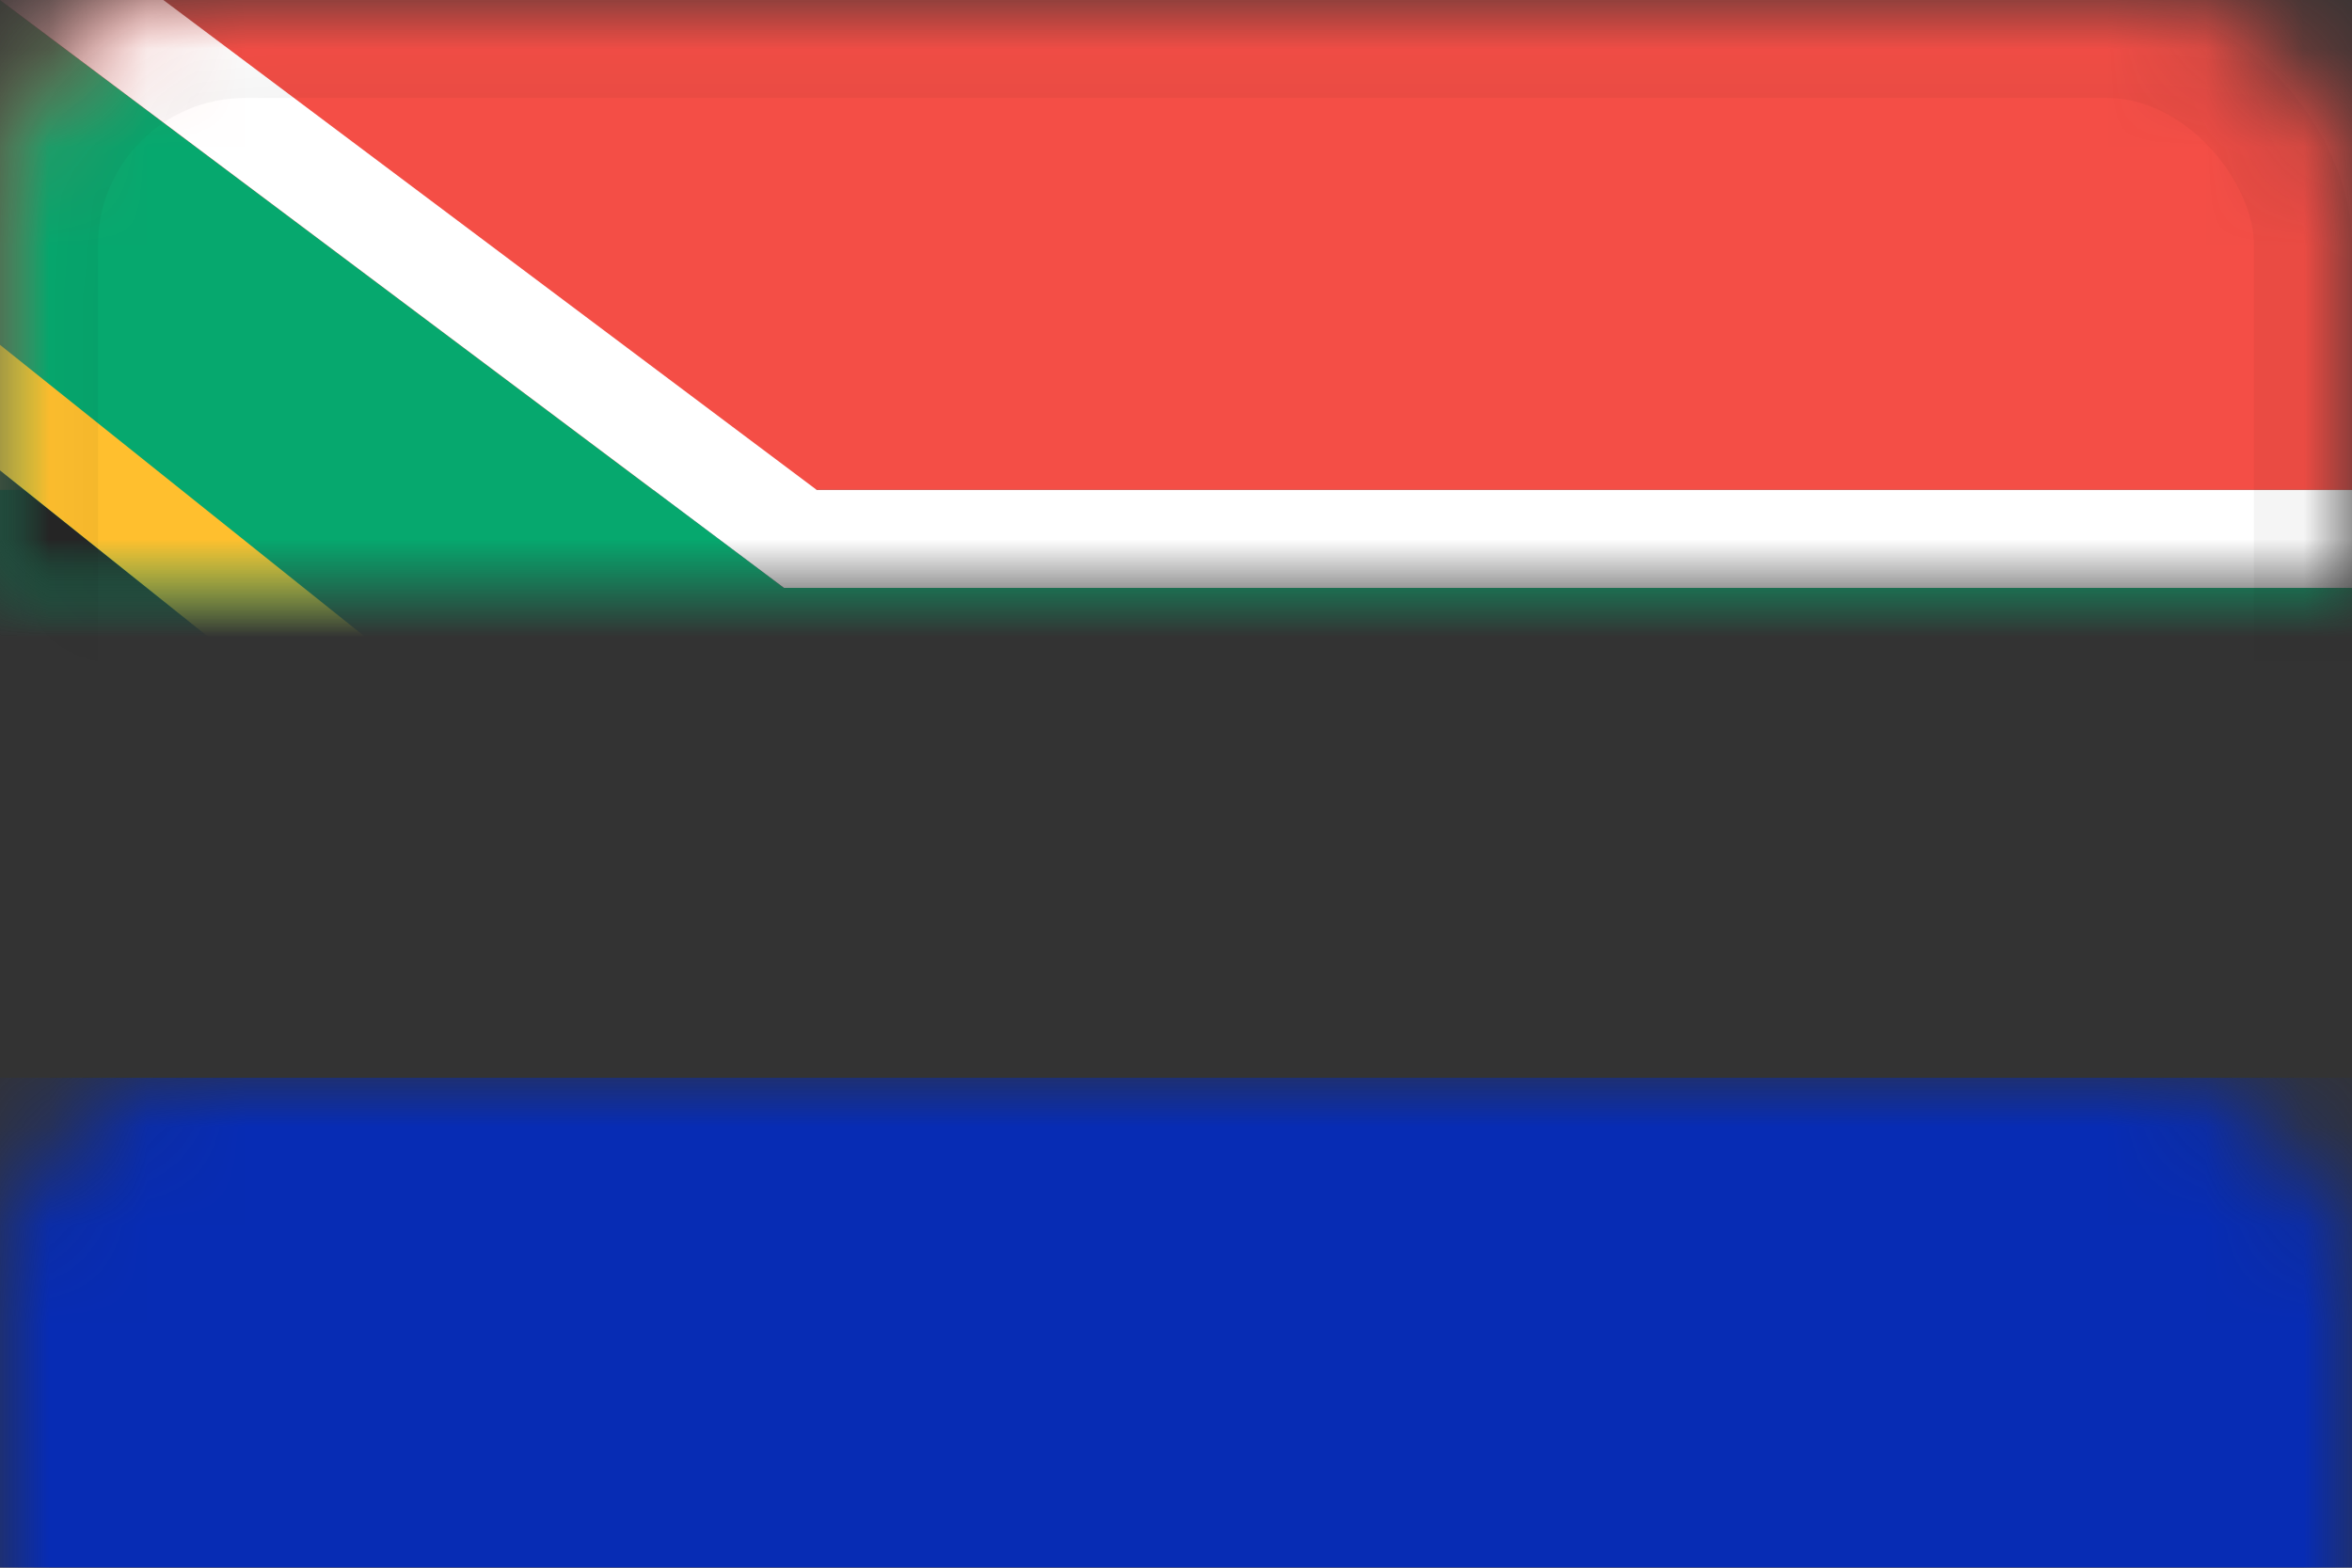 <?xml version="1.0" encoding="UTF-8"?>
<svg width="24px" height="16px" viewBox="0 0 24 16" version="1.1" xmlns="http://www.w3.org/2000/svg" xmlns:xlink="http://www.w3.org/1999/xlink">
    <rect x="0" y="0" width="24" height="16" fill="#333333" stroke="none"/>
    <!-- Generator: Sketch 49.1 (51147) - http://www.bohemiancoding.com/sketch -->
    <title>icons/flags/south africa</title>
    <desc>Created with Sketch.</desc>
    <defs>
        <rect id="path-1" x="0" y="0" width="24" height="16" rx="2"></rect>
        <polygon id="path-3" points="0 0 8 6 24 6 24 10 8 10 0 16"></polygon>
        <polygon id="path-4" points="-1 4 4 8 -1 12"></polygon>
    </defs>
    <g id="icons/flags/south-africa" stroke="none" stroke-width="1" fill="none" fill-rule="evenodd">
        <mask id="mask-2" fill="white">
            <use xlink:href="#path-1"></use>
        </mask>
        <g id="mask"></g>
        <rect id="Rectangle" fill="#072CB4" mask="url(#mask-2)" x="0" y="11" width="24" height="5"></rect>
        <rect id="Rectangle-Copy" fill="#F44E46" mask="url(#mask-2)" x="0" y="0" width="24" height="5"></rect>
        <g id="Rectangle-36" mask="url(#mask-2)">
            <use fill="#06A86E" fill-rule="evenodd" xlink:href="#path-3"></use>
            <path stroke="#FFFFFF" stroke-width="1" d="M8.167,5.5 L24.5,5.5 L24.5,10.5 L8.167,10.5 L-0.5,17 L-0.5,-1 L8.167,5.5 Z"></path>
        </g>
        <g id="Rectangle-2" mask="url(#mask-2)">
            <use fill="#262626" fill-rule="evenodd" xlink:href="#path-4"></use>
            <path stroke="#FFBF2E" stroke-width="1" d="M-1.5,2.96 L4.8,8 L-1.5,13.04 L-1.5,2.96 Z"></path>
        </g>
        <rect id="border" stroke-opacity="0.04" stroke="#000000" mask="url(#mask-2)" x="0.5" y="0.5" width="23" height="15" rx="2"></rect>
    </g>
</svg>
